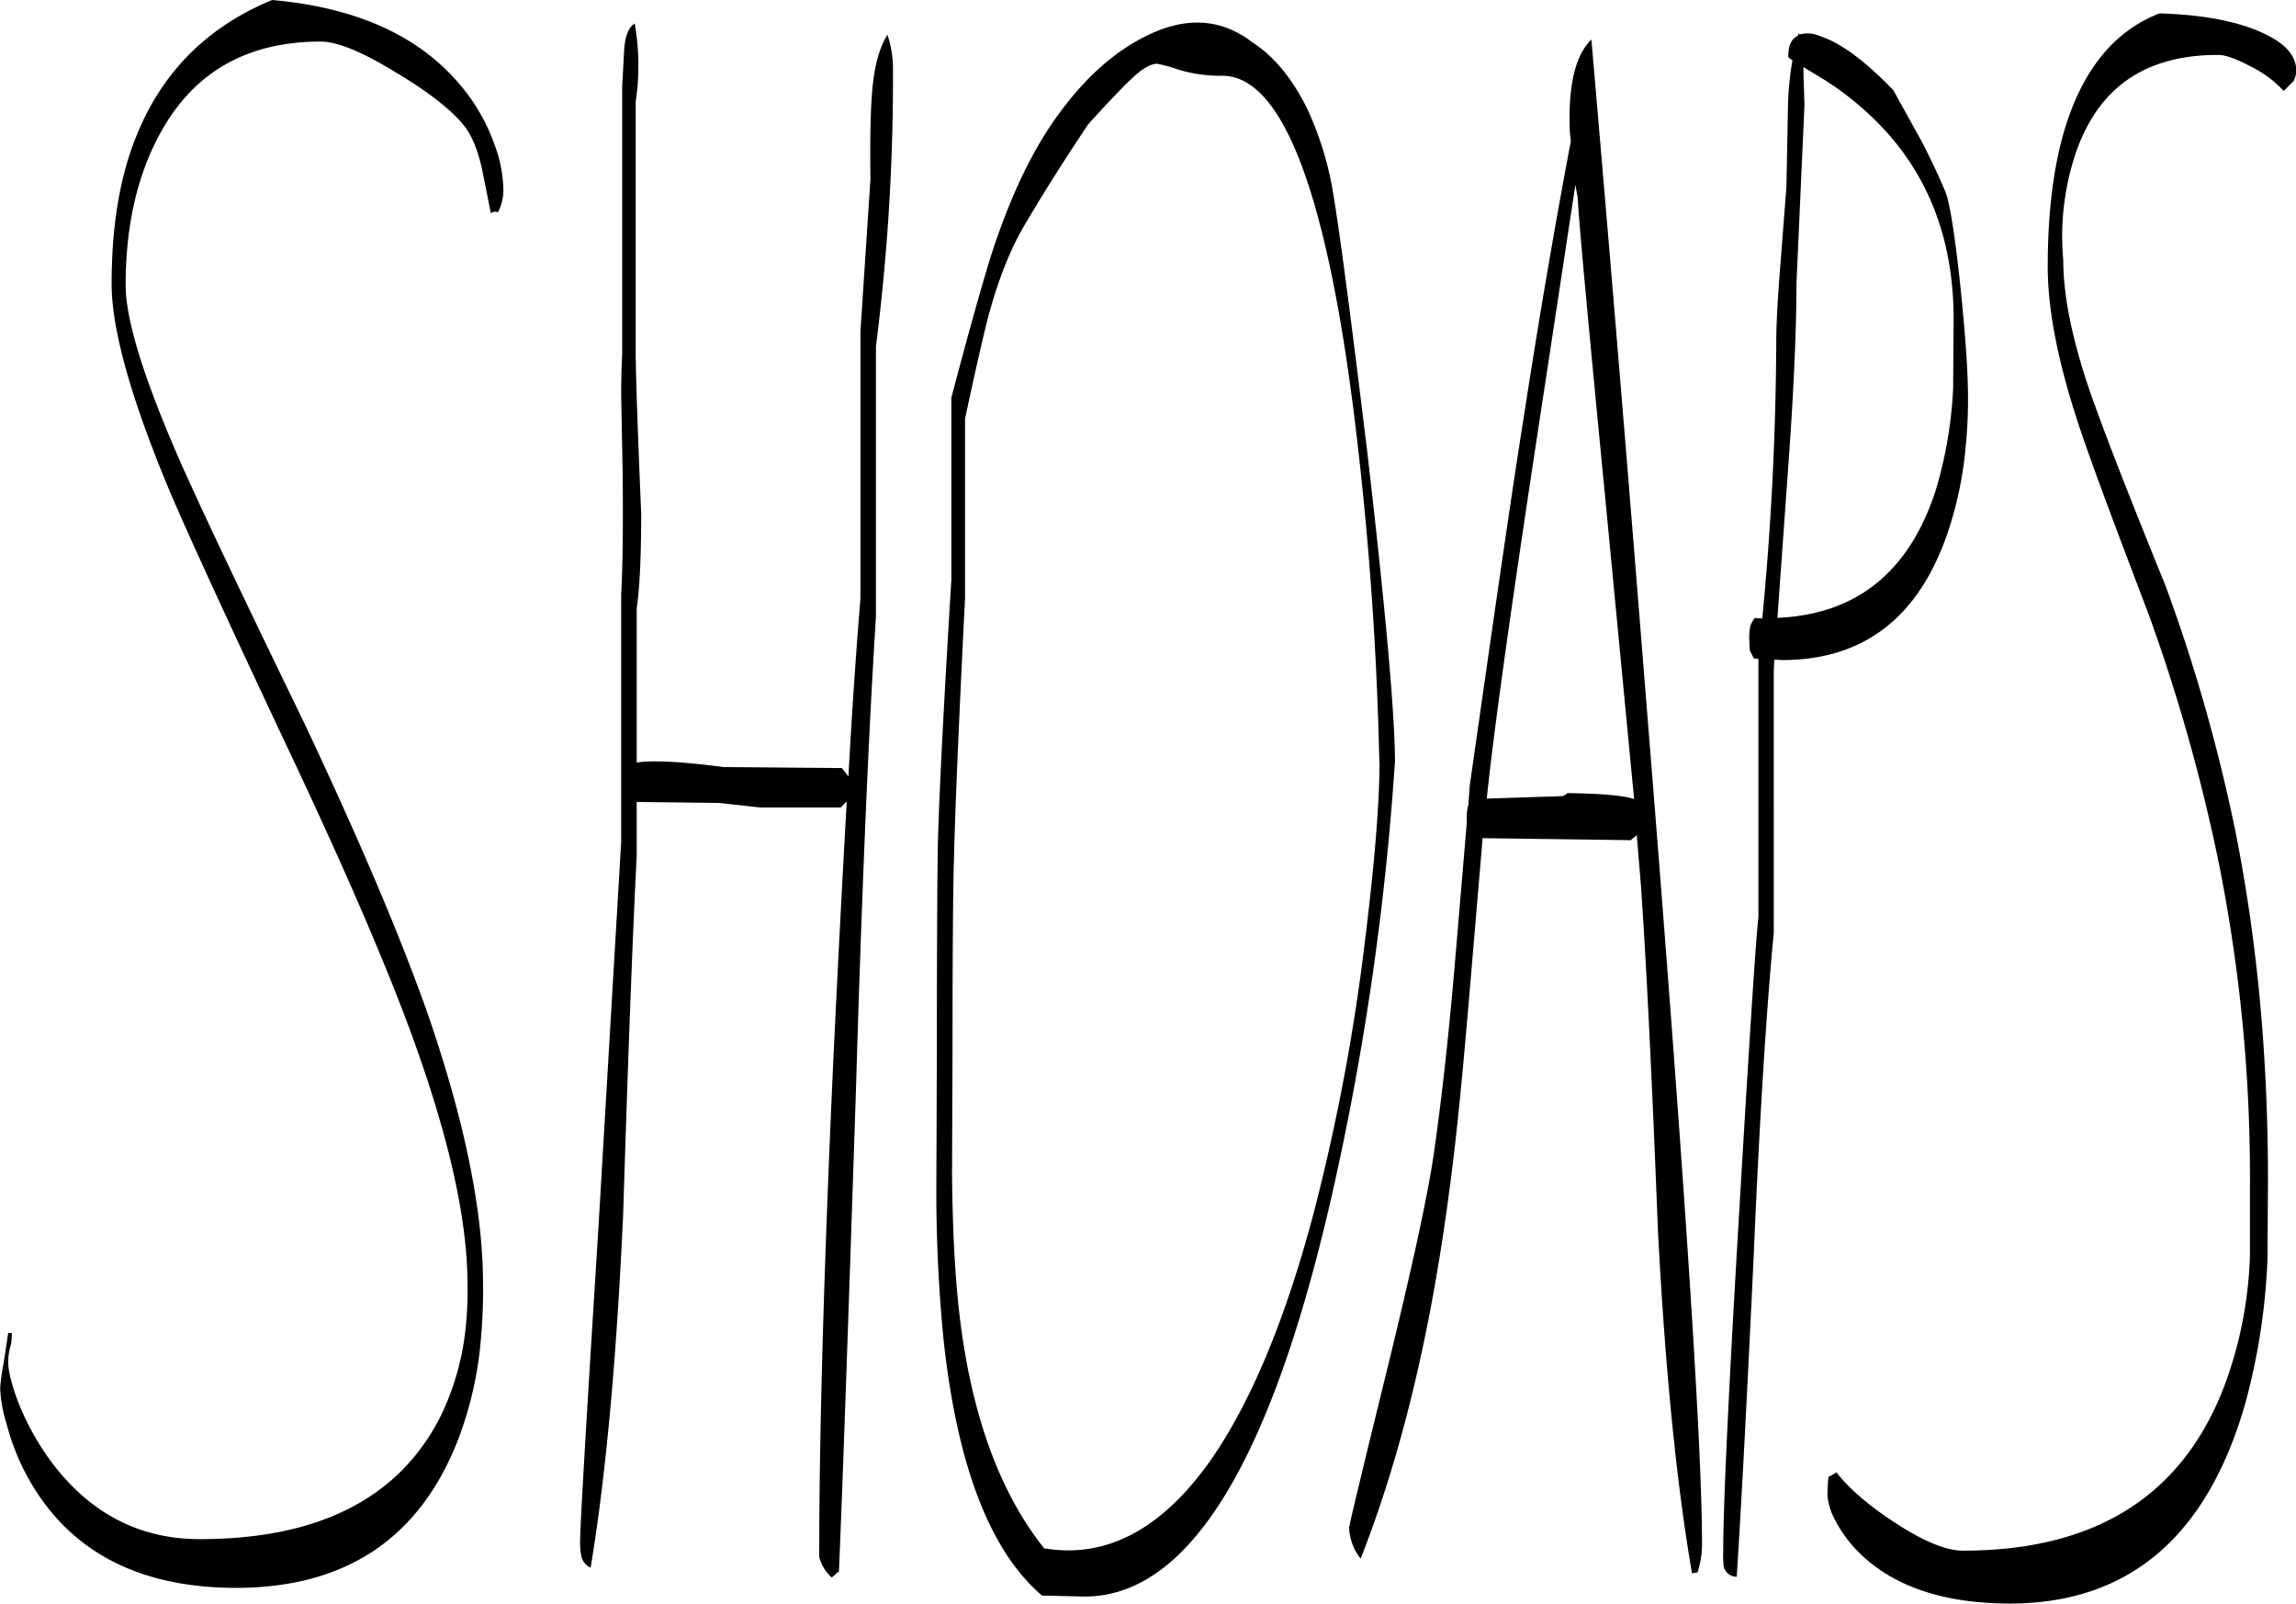 <svg id="Layer_1" data-name="Layer 1" xmlns="http://www.w3.org/2000/svg" viewBox="0 0 550.44 384.36"><defs><style>.cls-1{fill-rule:evenodd;}</style></defs><path class="cls-1" d="M103.68,79.8c-17.4,0-30.12,7.08-38.16,21.36-5.76,10.2-8.64,22.56-8.64,37q0,12.6,13.32,42.84c5.4,12.12,15.24,32.76,29.52,62.16q19.8,41.94,29.52,69.48,13.32,38.52,13.32,64.92a124.55,124.55,0,0,1-.48,12.84,87.63,87.63,0,0,1-5.64,24.84q-13.86,35.1-53,35.16c-22,0-37.92-7.68-47.88-22.92a55.47,55.47,0,0,1-7.2-16.32,33,33,0,0,1-1.56-8.52,43.28,43.28,0,0,1,.84-6.12l1.08-7.2h.84a9.1,9.1,0,0,1-.36,3.36,15.56,15.56,0,0,0-.48,3.48c0,2.28.84,5.52,2.4,9.72A63.81,63.81,0,0,0,39,420.12c9.24,12.36,21.12,18.6,35.64,18.6q42.84,0,57.72-29.4a62.82,62.82,0,0,0,6-20.88,83.72,83.72,0,0,0,.48-10.8c0-15.48-4.44-35.28-13.32-59.64-6-16.44-15.72-39.12-29.28-67.8q-23.4-49.68-29.4-64.08Q53.52,153.9,53.52,137.88c0-14,2-26,6.12-35.88C65.76,87,76.56,76.2,92,69.84c20.16,1.8,35.16,8.52,45.12,20.4a45.36,45.36,0,0,1,8.16,14.16,32.55,32.55,0,0,1,2.16,10.92,11.24,11.24,0,0,1-1.32,5.4,1.59,1.59,0,0,0-1.68.24l-2.16-10.8c-1.08-4.68-2.52-8.16-4.56-10.56-3.12-3.72-8.52-7.92-16.2-12.48C113.52,82.2,107.52,79.8,103.68,79.8Zm75.48,14.4V155c.12,8.16.6,20.88,1.32,38q0,15.3-1.08,22.68V252.6q5.58-.9,20.88,1.08l28.32.24,1.56,2c.84-15.36,1.8-29.52,2.88-42.6v-64l2.4-36.6c-.12-8.28,0-14.4.24-18.48.36-7.08,1.56-12.48,3.84-16.08a26.48,26.48,0,0,1,1.32,7.68,509.43,509.43,0,0,1-4.08,67v64.8q-2.7,42.48-4.8,113.52-2.88,87.48-4.08,115.44a.87.87,0,0,0-.72.48l-1,.84a10.35,10.35,0,0,1-2.4-3.24,5.6,5.6,0,0,1-.6-1.92q0-44.46,3.36-118.44c1.08-22.56,2.16-43.32,3.24-62.4l-1.44,1.44H208.92l-9.72-1.08-19.8-.24v13q-1.44,27.9-3.24,85.68c-1.56,34.2-4.08,62.4-7.8,84.84a3.9,3.9,0,0,1-2.28-3.12,13.93,13.93,0,0,1-.24-3.24c0-3.72,1.44-28.32,4.32-74l5.52-93.6V212.28c.36-6.36.48-16,.36-28.68l-.36-19.08c0-4.32.12-7.56.24-9.72V90.6l.48-8.88c.24-3.24,1.08-5.4,2.52-6.24A57.74,57.74,0,0,1,179.16,94.2Zm182,158.52a669.72,669.72,0,0,1-14.52,101q-22,98.82-59.88,98.76l-10.2-.24c-12.48-10.68-20.4-31.2-23.64-61.8a364.7,364.7,0,0,1-1.68-37.08l.12-31c0-26.52.12-43.32.24-50.4.36-12.72,1.44-33.84,3.24-63.24V165.12c4-15.12,7.2-26.64,9.72-34.68,4.68-14.28,10.2-25.68,16.8-34.32,5.76-7.68,12.12-13.44,19.2-17.16,10-5.28,18.72-4.92,26.52,1.08,5,3.24,9.36,8.4,13,15.72a77.68,77.68,0,0,1,6,18.72c1.68,9.48,4.44,30.6,8.4,63.12Q361.14,234.84,361.2,252.72Zm-3.72-.24a814.1,814.1,0,0,0-6.24-84.72C344.4,114.6,333.84,88,319.8,88a35.42,35.42,0,0,1-10.44-1.44,37.7,37.7,0,0,0-5.16-1.44q-2.16,0-5.4,2.88c-2,1.8-5.76,5.64-11.16,11.64-5.64,8.4-10.56,16.2-14.88,23.52-3.72,6.12-6.84,14-9.36,23.64-1.32,5.4-3.12,13.2-5.28,23.4v43c-1.56,30.84-2.4,51.6-2.64,62-.24,7.2-.36,22.68-.36,46.32L255,351.12c.12,12.24.6,22.8,1.56,31.8q4,37.26,20.52,58c14.88,2.52,28.2-4.56,39.84-21,9.48-13.56,17.76-33.12,24.6-58.68A492,492,0,0,0,354,295.32C356.28,276.84,357.48,262.56,357.48,252.48Zm47-138.36-7.08,46.56c-7.56,49.32-12.36,82.92-14.16,100.56l18.24-.6.84-.48.24-.24c8.4.12,13.68.6,16,1.44l-7-73q-6.48-66.6-6.48-70.92Zm-1.32-12.48c-.48-11,1.2-18.48,5.16-22.32q6.66,76.86,13.2,159.24,13.32,164.7,13.32,201.12a21.7,21.7,0,0,1-1.08,7l-1.32.24q-5.58-32.4-8.16-82-2.16-55.26-4.08-82.8l-1-12.12-1.44,1.2-35.52-.48L379,308.52c-1.56,18.36-3,33.36-4.56,45-4.44,34.68-11.52,64.56-21.48,89.88a12.71,12.71,0,0,1-2.76-7.44c0-.48,2.88-12.6,8.76-36.48,6.24-25.44,10.08-43.08,11.52-53,1.68-11.52,3.36-26.16,4.92-44l3-35.4v-1.2a13.58,13.58,0,0,1,.24-2.76l.12-.12.36-4.92c5.88-41.16,10.08-70.32,12.84-87.6q5.58-36.18,11.4-66.84Zm56-14.16.24,7.56-1.92,42.72c0,11.64-.72,27.24-2.16,46.56l-2.4,33.6c19-.84,31.56-11,37.92-30.48a101.81,101.81,0,0,0,4.2-24.48l.12-16.56c0-20-6.6-36.24-19.8-48.72A72.43,72.43,0,0,0,461.88,87.6l-2.76-1.68Zm-1-9.36a7.22,7.22,0,0,1,4.92.36q7.38,2.34,17.64,13l6.84,12.36c2.28,4.44,4.2,8.52,5.64,12,1.08,2.76,2.28,10.44,3.6,22.8q1.8,17.64,1.8,25.92a107.61,107.61,0,0,1-.48,11.52,89.38,89.38,0,0,1-4.44,21.6c-7,20.28-20.16,30.36-39.72,30.36l-1.8-.12-.12,3V293.4q-2.7,28.26-4.8,77.16c-1.8,38.52-3.24,64.32-4.08,77.16a3.11,3.11,0,0,1-3.12-2.52,20.65,20.65,0,0,1-.12-3.36q0-17.28,4-84.36,3.6-60.84,4.44-67.8V227.76l-1.08-.12-1-1.92-.12-2.88a15,15,0,0,1,.24-2.88,6.78,6.78,0,0,1,1.08-2l1.8.12c2-20.52,3.24-42.6,3.36-66.24,0-4.56.36-10.8,1-18.72l1.44-18.6.36-18.84a73.65,73.65,0,0,1,1.08-11.4c-.6-.36-1-.72-1-.84,0-2.64.72-4.32,2.28-5l.24-.72ZM558.48,83c-17.4,0-28.68,7.8-34.08,23.52a62.53,62.53,0,0,0-3,25.56c0,9.36,2.52,21.12,7.68,35.16q4.5,12.6,16.92,43.2a406.11,406.11,0,0,1,16.8,59.28q7.74,39.06,7.68,83.52l-.12,18.36a153.71,153.71,0,0,1-5.28,34.44q-13.68,48.06-56.4,48.12c-15.48,0-27.36-3.84-35.64-11.64a31.37,31.37,0,0,1-6.48-8.64,15.11,15.11,0,0,1-1.68-5.52,41.62,41.62,0,0,1,.24-4.56l.72-.36,1.2-.72c2.76,3.6,7.2,7.56,13.56,11.76,7.08,4.68,12.6,7,16.8,7q48.6,0,63.24-41.16a98,98,0,0,0,5.52-29.76V353.64a382.17,382.17,0,0,0-7.68-78,427.73,427.73,0,0,0-16.56-58.44c-8-21-13.68-36.12-16.68-45.12-5-15-7.56-27.84-7.56-38.28q0-19.26,4-32.76c4.32-14.4,11.88-23.76,22.8-28,11.28.36,19.8,2.16,25.68,5.16,4.68,2.28,7.08,5.16,7.08,8.4a5.37,5.37,0,0,1-.6,2.64l-2.4,2.4a26.5,26.5,0,0,0-7.68-5.76C563,84,560.4,83,558.48,83Z" transform="translate(-26.76 -69.84)"/></svg>